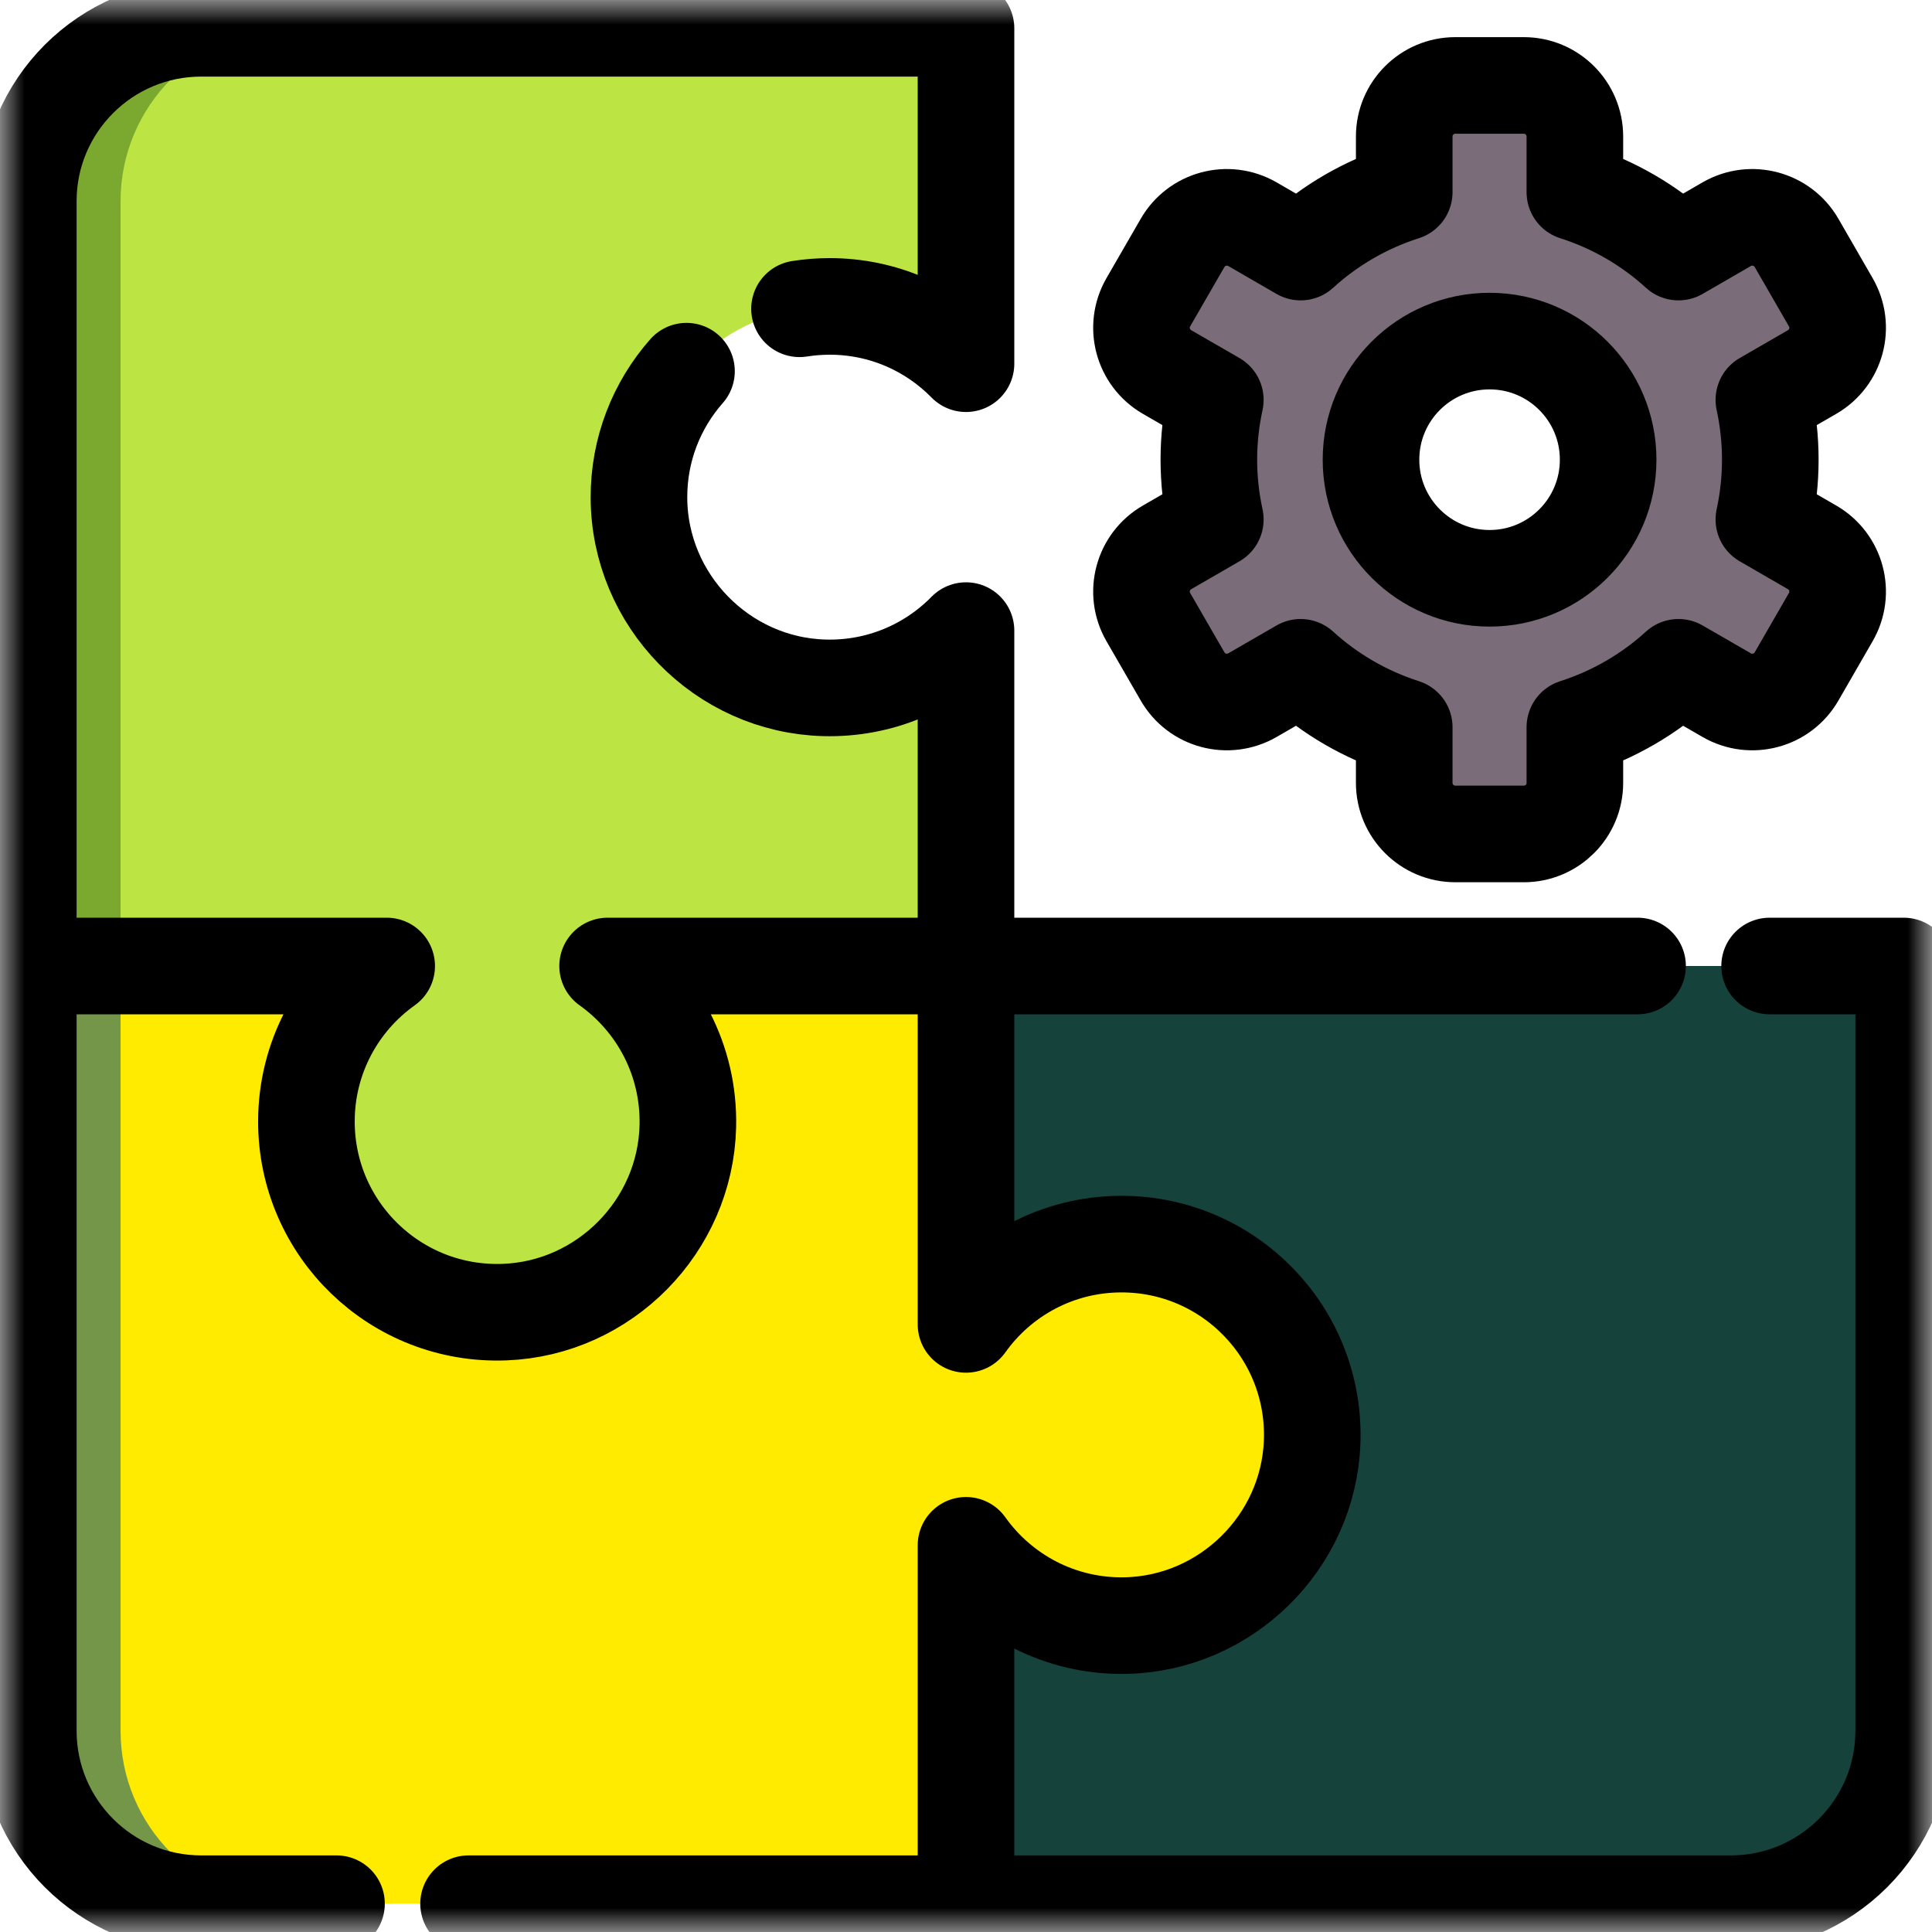 <svg width="40" height="40" viewBox="0 0 40 40" fill="none" xmlns="http://www.w3.org/2000/svg">
<mask id="mask0_799_355" style="mask-type:luminance" maskUnits="userSpaceOnUse" x="0" y="0" width="40" height="40">
<path d="M0 0H40V40H0V0Z" fill="white"/>
</mask>
<g mask="url(#mask0_799_355)">
<path d="M20 39.414H35.833C37.811 39.414 39.414 37.811 39.414 35.833V20H20L16.12 29.17L20 39.414Z" fill="#16423C"/>
<path d="M30.84 11.973C29.484 11.973 28.385 10.873 28.385 9.517C28.385 8.161 29.484 7.062 30.84 7.062C32.196 7.062 33.295 8.161 33.295 9.517C33.295 10.873 32.196 11.973 30.84 11.973ZM37.518 11.333L36.519 10.755C36.605 10.356 36.652 9.942 36.652 9.517C36.652 9.092 36.605 8.678 36.519 8.279L37.518 7.702C38.023 7.409 38.197 6.763 37.904 6.257L37.196 5.029C36.904 4.523 36.257 4.35 35.751 4.641L34.751 5.219C34.141 4.662 33.411 4.236 32.606 3.979V2.826C32.606 2.242 32.133 1.769 31.549 1.769H30.13C29.547 1.769 29.073 2.242 29.073 2.826V3.979C28.268 4.236 27.538 4.662 26.928 5.219L25.929 4.641C25.422 4.35 24.776 4.523 24.484 5.029L23.775 6.257C23.483 6.763 23.656 7.409 24.162 7.702L25.162 8.279C25.075 8.678 25.028 9.092 25.028 9.517C25.028 9.942 25.075 10.356 25.162 10.755L24.162 11.333C23.656 11.625 23.483 12.272 23.775 12.777L24.484 14.005C24.776 14.512 25.422 14.684 25.929 14.393L26.928 13.816C27.538 14.372 28.268 14.798 29.073 15.056V16.209C29.073 16.792 29.547 17.266 30.13 17.266H31.549C32.133 17.266 32.606 16.792 32.606 16.209V15.056C33.411 14.798 34.141 14.372 34.751 13.816L35.751 14.393C36.257 14.684 36.904 14.512 37.196 14.005L37.904 12.777C38.197 12.272 38.023 11.625 37.518 11.333Z" fill="#7A6D79"/>
<path d="M30.84 11.973C29.484 11.973 28.385 10.873 28.385 9.517C28.385 8.161 29.484 7.062 30.84 7.062C32.196 7.062 33.295 8.161 33.295 9.517C33.295 10.873 32.196 11.973 30.84 11.973ZM37.518 11.333L36.519 10.755C36.605 10.356 36.652 9.942 36.652 9.517C36.652 9.092 36.605 8.678 36.519 8.279L37.518 7.702C38.023 7.409 38.197 6.763 37.904 6.257L37.196 5.029C36.904 4.523 36.257 4.35 35.751 4.641L34.751 5.219C34.141 4.662 33.411 4.236 32.606 3.979V2.826C32.606 2.242 32.133 1.769 31.549 1.769H30.13C29.547 1.769 29.073 2.242 29.073 2.826V3.979C28.268 4.236 27.538 4.662 26.928 5.219L25.929 4.641C25.422 4.35 24.776 4.523 24.484 5.029L23.775 6.257C23.483 6.763 23.656 7.409 24.162 7.702L25.162 8.279C25.075 8.678 25.028 9.092 25.028 9.517C25.028 9.942 25.075 10.356 25.162 10.755L24.162 11.333C23.656 11.625 23.483 12.272 23.775 12.777L24.484 14.005C24.776 14.512 25.422 14.684 25.929 14.393L26.928 13.816C27.538 14.372 28.268 14.798 29.073 15.056V16.209C29.073 16.792 29.547 17.266 30.13 17.266H31.549C32.133 17.266 32.606 16.792 32.606 16.209V15.056C33.411 14.798 34.141 14.372 34.751 13.816L35.751 14.393C36.257 14.684 36.904 14.512 37.196 14.005L37.904 12.777C38.197 12.272 38.023 11.625 37.518 11.333Z" stroke="black" stroke-width="2" stroke-miterlimit="10" stroke-linecap="round" stroke-linejoin="round"/>
<path d="M12.223 17.089L0.586 20V35.833C0.586 37.811 2.189 39.414 4.167 39.414H20V31.994C20.734 33.024 21.948 33.688 23.317 33.655C25.385 33.606 27.087 31.931 27.166 29.863C27.253 27.611 25.453 25.758 23.22 25.758C21.891 25.758 20.716 26.414 20 27.42V20" fill="#FFEB00"/>
<path d="M2.496 20V35.833C2.496 37.811 4.099 39.414 6.077 39.414H4.166C2.189 39.414 0.586 37.811 0.586 35.833V20L12.223 17.089L12.988 17.375L2.496 20Z" fill="#739649"/>
<path d="M13.229 10.31C13.238 12.428 14.95 14.183 17.067 14.241C18.217 14.272 19.259 13.812 20 13.055V20H12.58C13.61 20.733 14.274 21.948 14.241 23.316C14.192 25.385 12.517 27.087 10.449 27.166C8.197 27.253 6.344 25.453 6.344 23.22C6.344 21.891 7 20.716 8.006 20H0.586V4.167C0.586 2.189 2.189 0.586 4.167 0.586H20V7.53C19.283 6.798 18.284 6.344 17.178 6.344C14.991 6.344 13.22 8.121 13.229 10.31Z" fill="#BCE544"/>
<path d="M4.166 0.586H6.077C4.099 0.586 2.496 2.189 2.496 4.167V20H0.586V4.167C0.586 2.189 2.189 0.586 4.166 0.586Z" fill="#7BA82E"/>
<path d="M16.553 6.393C16.757 6.361 16.966 6.344 17.178 6.344C18.284 6.344 19.283 6.798 20 7.53V0.586H4.166C2.189 0.586 0.586 2.189 0.586 4.166V20H8.006C7 20.716 6.344 21.891 6.344 23.22C6.344 25.453 8.197 27.253 10.449 27.166C12.517 27.087 14.192 25.385 14.241 23.316C14.273 21.948 13.61 20.734 12.58 20H20V13.056C19.259 13.812 18.217 14.272 17.067 14.241C14.95 14.183 13.238 12.428 13.229 10.31C13.224 9.304 13.597 8.384 14.213 7.685" stroke="black" stroke-width="2" stroke-miterlimit="10" stroke-linecap="round" stroke-linejoin="round"/>
<path d="M20 20V27.42C20.716 26.414 21.891 25.758 23.22 25.758C25.453 25.758 27.253 27.611 27.166 29.863C27.086 31.931 25.385 33.606 23.316 33.656C21.948 33.688 20.733 33.024 20 31.994V39.414H9.701" stroke="black" stroke-width="2" stroke-miterlimit="10" stroke-linecap="round" stroke-linejoin="round"/>
<path d="M0.586 20V35.833C0.586 37.811 2.189 39.414 4.166 39.414H6.967" stroke="black" stroke-width="2" stroke-miterlimit="10" stroke-linecap="round" stroke-linejoin="round"/>
<path d="M33.904 20H20" stroke="black" stroke-width="2" stroke-miterlimit="10" stroke-linecap="round" stroke-linejoin="round"/>
<path d="M36.638 20H39.414V35.834C39.414 37.811 37.811 39.414 35.834 39.414H20" stroke="black" stroke-width="2" stroke-miterlimit="10" stroke-linecap="round" stroke-linejoin="round"/>
</g>
</svg>
